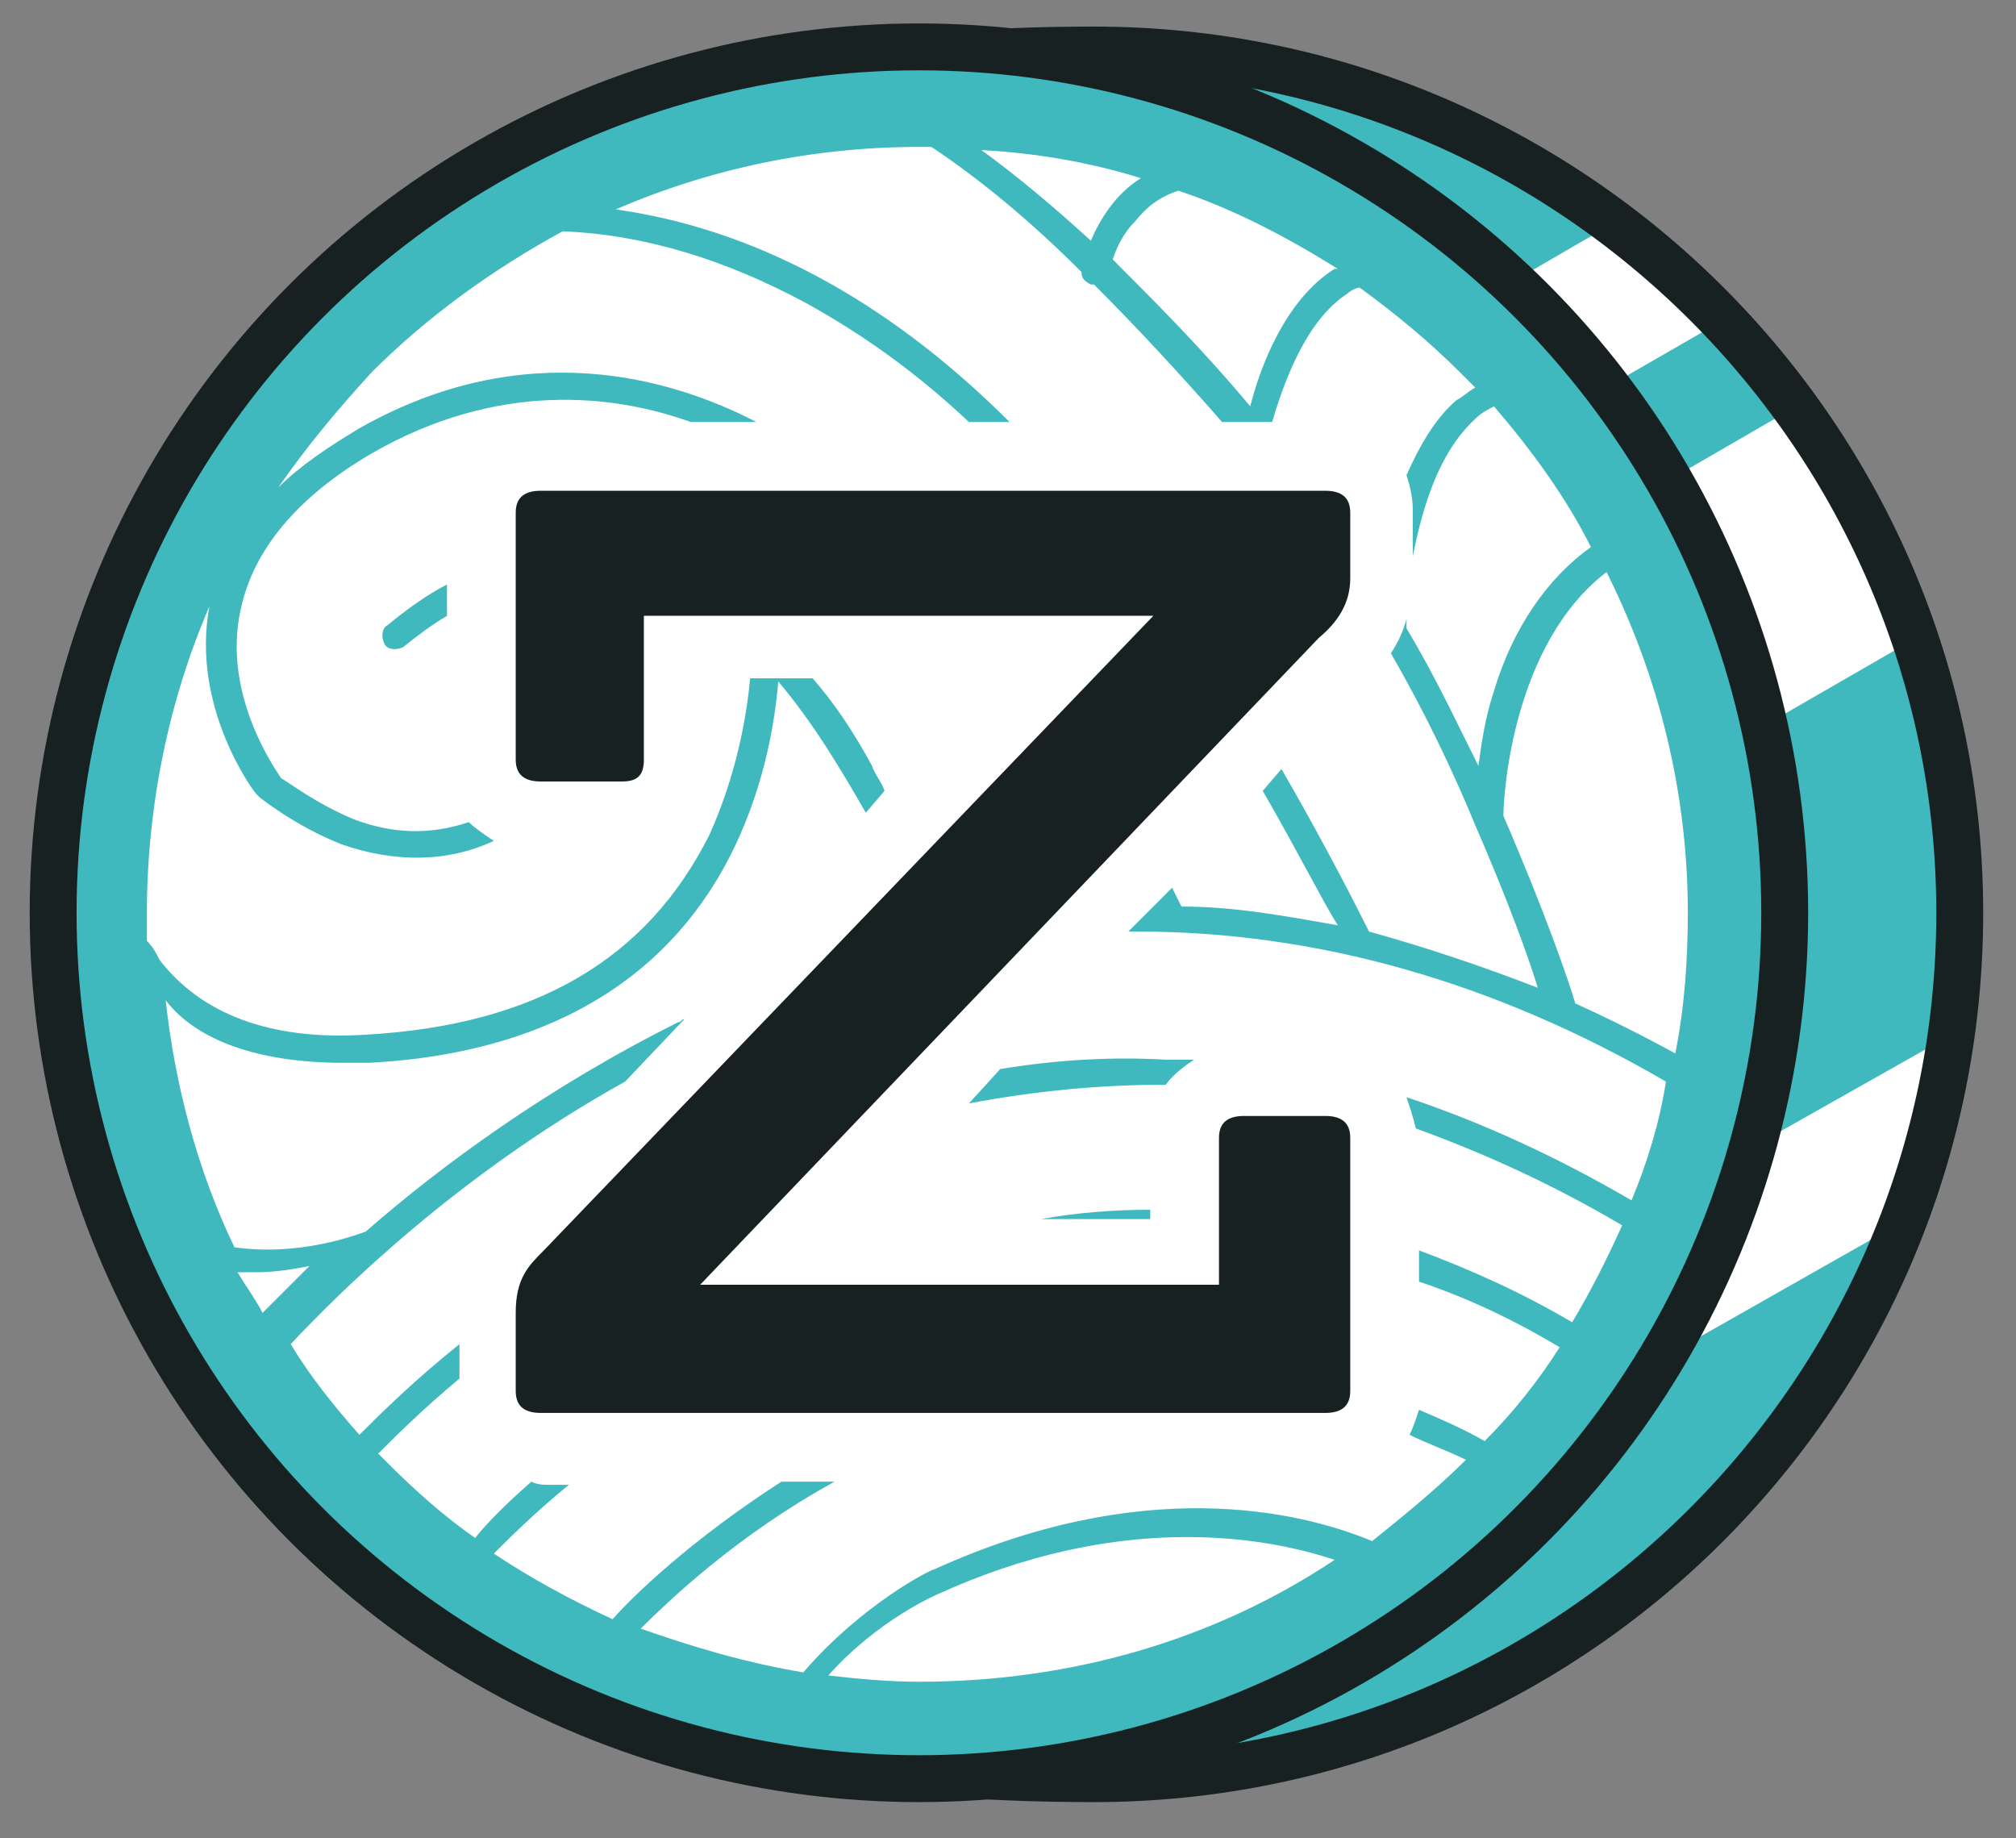 <?xml version="1.0" encoding="utf-8"?>
<!-- Generator: Adobe Illustrator 21.0.0, SVG Export Plug-In . SVG Version: 6.00 Build 0)  -->
<svg version="1.1" xmlns="http://www.w3.org/2000/svg" xmlns:xlink="http://www.w3.org/1999/xlink" x="0px" y="0px"
	 viewBox="0 0 64.5 58.8" style="enable-background:new 0 0 64.5 58.8;" xml:space="preserve">
<rect x="0" y="0" width="64.5" height="58.8" fill="#808080" stroke="none"/>
<style type="text/css">
	.st0{fill:none;stroke:#182121;stroke-width:1.5;stroke-linecap:round;stroke-linejoin:round;stroke-miterlimit:10;}
	.st1{fill:#3FB9BE;}
	.st2{fill:#FFFFFF;}
	.st3{fill:url(#);}
	.st4{fill:#182121;}
	.st5{fill:none;stroke:#182121;stroke-width:3;stroke-linecap:round;stroke-linejoin:round;stroke-miterlimit:10;}
	.st6{fill:none;stroke:#3FB9BE;stroke-width:1.5;stroke-linecap:round;stroke-linejoin:round;stroke-miterlimit:10;}
	.st7{fill:none;stroke:#182121;stroke-width:1.5;stroke-linecap:round;stroke-miterlimit:10;}
	.st8{fill:#3FB9BE;stroke:#182121;stroke-width:1.5;stroke-linecap:round;stroke-linejoin:round;stroke-miterlimit:10;}
	.st9{fill:#231F20;}
	.st10{fill:url(#);stroke:#182121;stroke-width:1.5;stroke-linecap:round;stroke-linejoin:round;stroke-miterlimit:10;}
	.st11{clip-path:url(#SVGID_2_);fill:#FFFFFF;}
	.st12{clip-path:url(#SVGID_2_);fill:#3FB9BE;}
	.st13{clip-path:url(#SVGID_2_);fill:url(#);}
	.st14{clip-path:url(#SVGID_2_);}
	
		.st15{clip-path:url(#SVGID_2_);fill:none;stroke:#182121;stroke-width:1.5;stroke-linecap:round;stroke-linejoin:round;stroke-miterlimit:10;}
	.st16{clip-path:url(#SVGID_2_);fill:#182121;}
	.st17{clip-path:url(#SVGID_3_);}
	.st18{fill:#182121;stroke:#182121;stroke-linecap:round;stroke-linejoin:round;stroke-miterlimit:10;}
	.st19{fill:none;stroke:#3FB9BE;stroke-width:1.5;stroke-linecap:round;stroke-miterlimit:10;}
	.st20{clip-path:url(#SVGID_4_);}
	.st21{fill:none;stroke:#182121;stroke-width:1.5;stroke-miterlimit:10;}
	.st22{fill:#3FB9BE;stroke:#182121;stroke-width:1.5;stroke-miterlimit:10;}
	.st23{clip-path:url(#SVGID_5_);}
	.st24{clip-path:url(#SVGID_6_);}
	.st25{clip-path:url(#SVGID_7_);}
	.st26{clip-path:url(#SVGID_8_);}
	.st27{clip-path:url(#SVGID_9_);}
	.st28{clip-path:url(#SVGID_10_);}
	.st29{fill:#182121;stroke:#182121;stroke-width:1.5;stroke-linecap:round;stroke-linejoin:round;stroke-miterlimit:10;}
	.st30{clip-path:url(#SVGID_11_);}
	.st31{clip-path:url(#SVGID_12_);}
	.st32{clip-path:url(#SVGID_13_);}
	.st33{clip-path:url(#SVGID_14_);}
	.st34{clip-path:url(#SVGID_15_);}
	.st35{clip-path:url(#SVGID_16_);fill:url(#);}
	.st36{fill:#3FB9BE;stroke:#3FB9BE;stroke-width:1.5;stroke-linecap:round;stroke-linejoin:round;stroke-miterlimit:10;}
	.st37{fill:#FFFFFF;stroke:#182121;stroke-width:1.5;stroke-linecap:round;stroke-linejoin:round;stroke-miterlimit:10;}
	.st38{clip-path:url(#SVGID_17_);}
	.st39{clip-path:url(#SVGID_18_);}
	.st40{fill:none;stroke:#182121;stroke-linecap:round;stroke-linejoin:round;stroke-miterlimit:10;}
	.st41{clip-path:url(#SVGID_20_);}
	.st42{clip-path:url(#SVGID_21_);}
	.st43{clip-path:url(#SVGID_23_);}
	.st44{clip-path:url(#SVGID_24_);}
	.st45{clip-path:url(#SVGID_25_);}
	.st46{clip-path:url(#SVGID_26_);}
	.st47{clip-path:url(#SVGID_27_);}
	.st48{clip-path:url(#SVGID_28_);}
	.st49{clip-path:url(#SVGID_29_);}
	.st50{clip-path:url(#SVGID_31_);}
	.st51{fill:#231F20;stroke:#182121;stroke-width:1.5;stroke-linecap:round;stroke-linejoin:round;stroke-miterlimit:10;}
	.st52{clip-path:url(#SVGID_32_);}
	.st53{clip-path:url(#SVGID_33_);}
	.st54{fill:url(#);stroke:#182121;stroke-width:1.5;stroke-linecap:round;stroke-miterlimit:10;}
	.st55{fill:#3FB9BE;stroke:#182121;stroke-width:1.5;stroke-linecap:round;stroke-miterlimit:10;}
	.st56{fill:#FFFFFF;stroke:#182121;stroke-width:1.5;stroke-miterlimit:10;}
</style>
<g id="background">
</g>
<g id="Keep_Eye_Out">
</g>
<g id="Keep_Privacy">
</g>
<g id="What_you_Get">
</g>
<g id="_x37_5_years">
</g>
<g id="About_Page">
	<g>
		<circle class="st1" cx="35" cy="29.2" r="27.7"/>
		<g>
			<defs>
				<circle id="SVGID_39_" cx="35" cy="29.2" r="27.7"/>
			</defs>
			<clipPath id="SVGID_2_">
				<use xlink:href="#SVGID_39_"  style="overflow:visible;"/>
			</clipPath>
			<g class="st14">
				<polygon class="st2" points="61.1,6.8 33.7,22.6 34.8,16.9 62.2,1 				"/>
				<polygon class="st2" points="68.6,34.7 33,54.9 34.1,49.1 69.7,29 				"/>
				<polygon class="st2" points="66.7,17.3 39.3,33.1 41.4,22.3 68.7,6.5 				"/>
			</g>
		</g>
		<path class="st0" d="M62.7,29.2c0,15.3-12.4,27.7-27.7,27.7c-24.3,0-31.5-12.4-31.5-27.7S11.2,1.6,35,1.6
			C50.3,1.6,62.7,14,62.7,29.2z"/>
		<circle class="st2" cx="29.4" cy="29.2" r="27.7"/>
		<g>
			<g>
				<path class="st1" d="M32,34.2l-1,1.1c2.1-0.4,4.2-0.6,6.3-0.6c0.2-0.3,0.6-0.6,0.9-0.8c-0.3,0-0.6,0-0.9,0
					C35.6,33.8,33.8,33.9,32,34.2z"/>
				<path class="st1" d="M29.4,1.2C13.9,1.2,1.3,13.7,1.3,29.2c0,15.5,12.6,28.1,28.1,28.1s28.1-12.6,28.1-28.1
					C57.5,13.7,44.9,1.2,29.4,1.2z M37.7,6.1c1.8,0.6,3.5,1.5,5.1,2.5c0,0-0.1,0-0.1,0c-1.6,1-2.4,3.2-2.7,4.4
					c-1.5-1.8-3-3.3-4.4-4.7c0.1-0.3,0.3-0.8,0.7-1.2C36.7,6.6,37.1,6.3,37.7,6.1z M36.5,5.7c-0.8,0.5-1.3,1.3-1.6,2
					c-1.2-1.1-2.4-2.1-3.5-2.9C33.2,4.9,34.9,5.2,36.5,5.7z M7.6,40.7c0.2,0,0.4,0,0.6,0c0.6,0,1.2-0.1,1.7-0.2
					c-0.6,0.6-1.1,1.1-1.5,1.5C8.2,41.6,7.9,41.2,7.6,40.7z M29.4,53.8c-1,0-2-0.1-2.9-0.2C28.1,51.8,30,51,30,51
					c5.7-2.6,10.3-1.9,12.7-1.1C38.8,52.5,34.2,53.8,29.4,53.8z M52.2,38.4c-2.4-1.4-4.8-2.5-7.2-3.3c0.1,0.3,0.2,0.6,0.3,1
					c2.2,0.8,4.4,1.8,6.6,3.1c-0.5,1.1-1,2.1-1.6,3.1c-1.7-1-3.3-1.7-4.9-2.3V41c1.5,0.5,3,1.2,4.5,2.1c-0.7,1.1-1.5,2.1-2.4,3
					c-0.7-0.4-1.4-0.7-2.1-1c-0.1,0.3-0.2,0.6-0.3,0.8c0.6,0.3,1.2,0.5,1.8,0.8c-0.9,0.9-2,1.8-3,2.6c-2.4-1-7.4-2.1-14,0.9
					c-0.1,0-2.3,1.1-4.2,3.3c-1.8-0.3-3.5-0.8-5.2-1.4c0.9-0.9,3.1-3,6.2-4.7h-1.7c-2.8,1.8-4.7,3.6-5.4,4.4
					c-1.3-0.6-2.6-1.3-3.8-2.1c0.5-0.5,1.3-1.3,2.4-2.2h-0.6c-0.2,0-0.4,0-0.6-0.1c-0.8,0.7-1.4,1.3-1.8,1.8c-1-0.7-1.9-1.5-2.8-2.4
					c-0.1-0.1-0.2-0.2-0.3-0.3c0.5-0.5,1.4-1.4,2.6-2.4v-1.1c-1.5,1.2-2.6,2.3-3.2,2.9c-0.8-0.9-1.6-1.9-2.2-2.9
					c1.5-1.6,5.3-5.4,10.7-8.4l1.9-2c-0.1,0-0.1,0.1-0.2,0.1c-4.2,2.1-7.6,4.6-10,6.7c-0.3,0.1-2.1,0.8-4.2,0.5
					c-1.2-2.5-1.9-5.2-2.2-7.9C6.3,33.3,8.3,34,11,34c0.3,0,0.5,0,0.8,0c3.9-0.2,9.1-1.5,11.7-6.9c1-2.1,1.3-4.1,1.4-5.3
					c1.1,1.3,2,2.8,2.8,4.2l0.6-0.7c-0.1-0.3-0.3-0.5-0.4-0.8c-0.6-1.1-1.2-2-1.9-2.8h-2c-0.1,1.1-0.4,3-1.3,5c-2,4-5.6,6.1-11,6.4
					c-3.1,0.2-5.3-0.7-6.6-2.4c-0.1-0.2-0.2-0.4-0.4-0.6c0-0.3,0-0.6,0-0.9c0-3.4,0.7-6.8,2-9.8c-0.6,3.2,1.4,5.9,1.5,6l0.1,0.1
					c0,0,1.1,0.9,2.6,1.5c1.7,0.6,3.4,0.6,4.9-0.1c-0.3-0.2-0.6-0.4-0.8-0.6c-1.2,0.4-2.4,0.4-3.7-0.1c-1.2-0.5-2.1-1.2-2.3-1.3
					c-0.2-0.3-1.9-2.7-1.3-5.4c0.4-1.9,1.8-3.6,4.2-5c4-2.3,7.7-1.9,10.2-1h2.1c-2.7-1.4-7.4-2.8-12.7,0.2c-1,0.6-1.9,1.2-2.6,1.9
					c0.9-1.3,1.9-2.5,3-3.7c1.8-1.8,3.9-3.3,6.1-4.5c2.6,0.1,5.2,0.9,7.8,2.3c1.8,1,3.5,2.2,5.2,3.8h1.3C28.3,9.5,24,7.3,19.7,6.7
					c3-1.3,6.3-2,9.7-2c0.1,0,0.3,0,0.4,0c1.5,1,3.1,2.3,4.8,4c0,0.2,0.1,0.3,0.3,0.4c0,0,0,0,0.1,0c1.3,1.3,2.7,2.8,4.1,4.4h1.6
					c0.3-1,1-3.2,2.4-4.1c0.1-0.1,0.3-0.2,0.4-0.2c1.1,0.8,2.2,1.7,3.2,2.7c0.2,0.2,0.4,0.4,0.5,0.5c-0.2,0.1-0.4,0.3-0.6,0.4
					c-0.7,0.6-1.2,1.5-1.6,2.4c0.1,0.3,0.2,0.7,0.2,1.1v1.5c0.3-1.5,0.8-3.3,2-4.4c0.2-0.2,0.4-0.3,0.6-0.4c1.2,1.4,2.3,2.9,3.1,4.5
					c-1.4,1-2.5,2.6-3.1,4.6c-0.3,0.9-0.4,1.7-0.5,2.4c-0.7-1.4-1.4-2.9-2.3-4.4c0,0,0-0.1,0-0.3c-0.1,0.4-0.3,0.8-0.5,1.1
					c1.1,1.9,2,3.8,2.7,5.5c0,0,0,0,0,0c1,2.3,1.7,4.2,2,5.2c-1.8-0.7-3.6-1.3-5.4-1.8c-0.3-0.6-1.3-2.6-2.8-5.2l-0.6,0.7
					c1.1,1.9,1.9,3.5,2.4,4.3c-1.7-0.3-3.3-0.6-5-0.6c-0.1-0.2-0.2-0.4-0.3-0.6l-1.4,1.4c0.1,0,0.2,0,0.2,0c0,0,0,0,0.1,0
					c5.7,0,11.4,1.6,16.9,4.8C53.1,35.9,52.7,37.2,52.2,38.4z M50.4,32.1c-0.2-0.7-1-3-2.3-6c0-0.7,0.3-5.5,3.3-7.8
					c1.7,3.4,2.6,7.1,2.6,10.9c0,1.5-0.1,3-0.4,4.5C52.5,33.1,51.5,32.6,50.4,32.1z"/>
				<path class="st1" d="M33.3,39h3.5v-0.3C35.6,38.7,34.4,38.8,33.3,39z"/>
				<path class="st1" d="M14.3,18.7C13.7,19,13,19.5,12.4,20c-0.2,0.1-0.2,0.4-0.1,0.6c0.1,0.2,0.4,0.2,0.6,0.1
					c0.5-0.4,0.9-0.7,1.4-1V18.7z"/>
			</g>
			<path class="st4" d="M17.3,45.2c-0.5,0-0.8-0.2-0.8-0.7V42c0-1.1,0.4-1.5,0.9-2l19.5-20.3H20.6v4.6c0,0.5-0.2,0.7-0.7,0.7h-2.6
				c-0.5,0-0.8-0.2-0.8-0.7v-7.9c0-0.5,0.3-0.7,0.8-0.7h25.1c0.5,0,0.8,0.2,0.8,0.7v2.1c0,0.8-0.4,1.4-1,1.9L22.4,41.1H39v-4.7
				c0-0.5,0.3-0.7,0.8-0.7h2.6c0.5,0,0.8,0.2,0.8,0.7v8.1c0,0.5-0.3,0.7-0.8,0.7H17.3z"/>
		</g>
		<circle class="st0" cx="29.4" cy="29.2" r="27.7"/>
	</g>
</g>
<g id="You_Did_It">
</g>
<g id="GIve__x24_25">
</g>
<g id="Thanks_for_Message">
</g>
<g id="Layer_10">
</g>
</svg>
